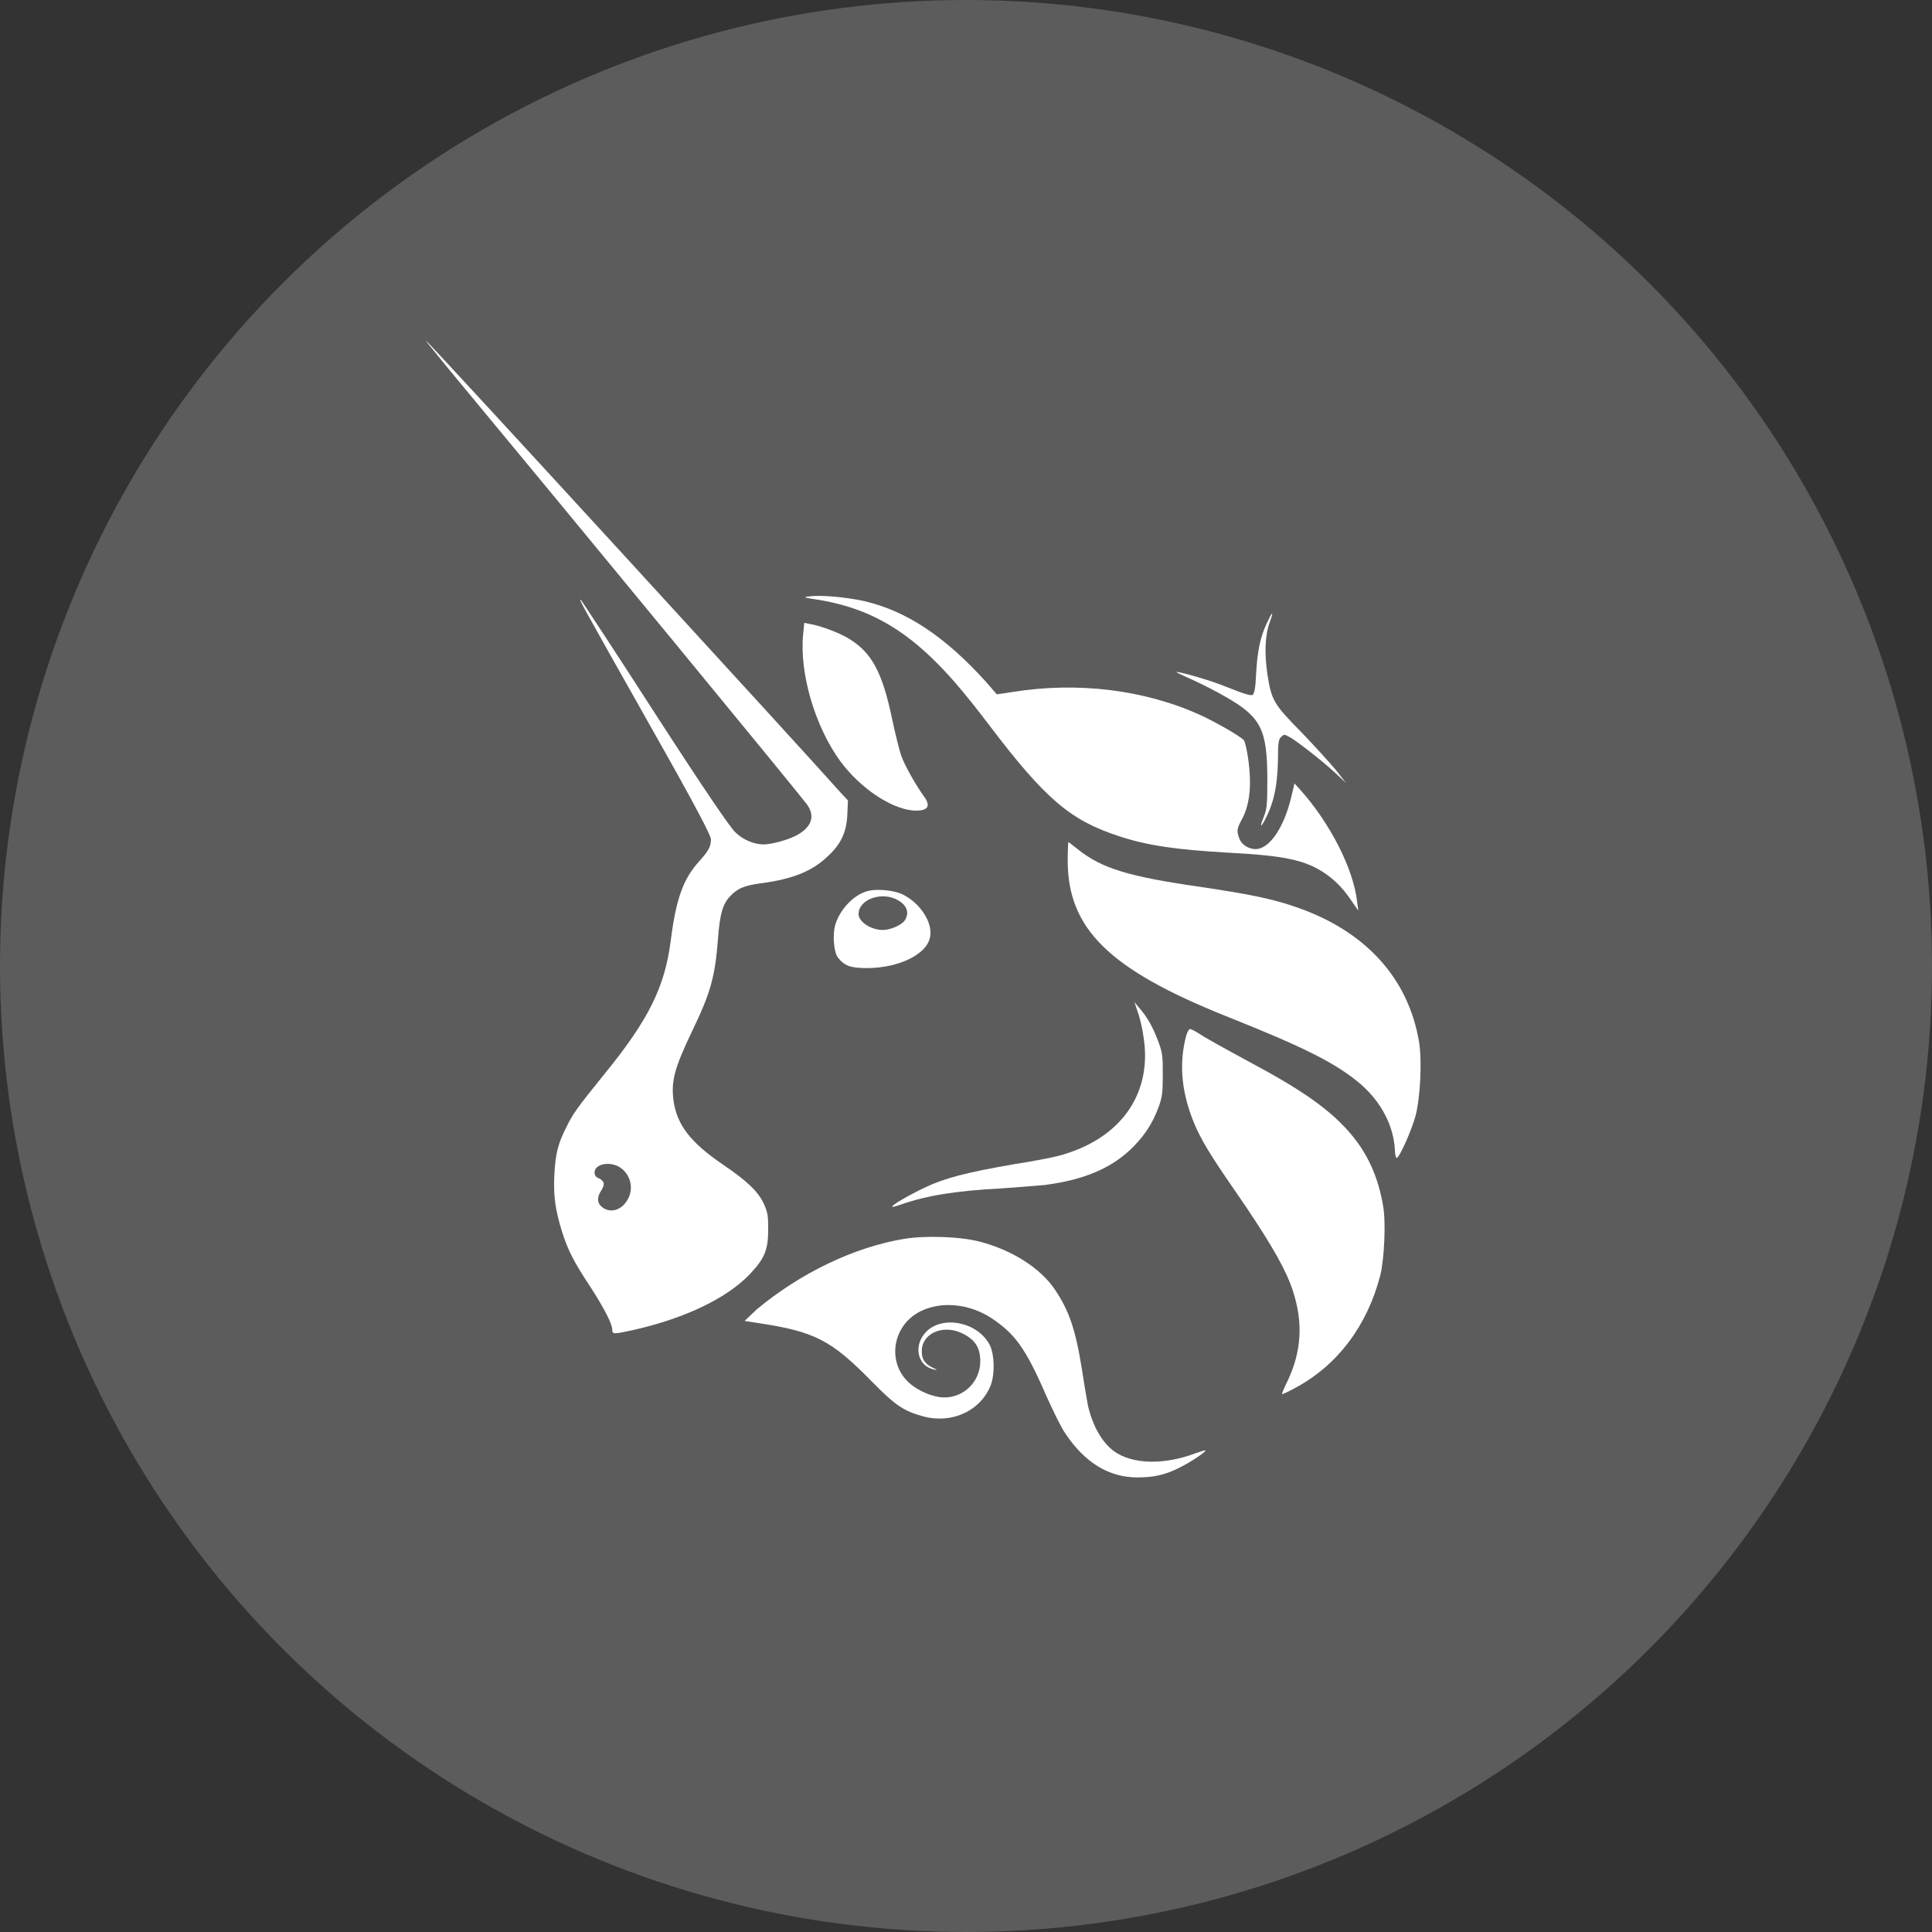 <svg width="68" height="68" viewBox="0 0 68 68" fill="none" xmlns="http://www.w3.org/2000/svg">
<rect x="0" y="0" width="68" height="68" fill="#333333" stroke="none"/>
<circle cx="34" cy="34" r="34" fill="white" fill-opacity="0.2"/>
<path fill-rule="evenodd" clip-rule="evenodd" d="M15.708 12.887C20.552 18.725 28.016 27.802 28.39 28.297C28.702 28.71 28.577 29.102 28.057 29.39C27.766 29.555 27.163 29.721 26.872 29.721C26.54 29.721 26.144 29.555 25.874 29.287C25.687 29.102 24.876 27.926 23.047 25.099C21.654 22.933 20.469 21.139 20.448 21.118C20.365 21.077 20.365 21.077 22.901 25.574C24.502 28.4 25.022 29.411 25.022 29.535C25.022 29.803 24.939 29.947 24.606 30.319C24.045 30.938 23.795 31.639 23.608 33.104C23.4 34.733 22.839 35.889 21.238 37.848C20.302 39.004 20.157 39.21 19.928 39.684C19.637 40.262 19.554 40.592 19.512 41.335C19.471 42.119 19.554 42.614 19.783 43.356C19.991 44.017 20.219 44.45 20.781 45.295C21.259 46.038 21.55 46.595 21.55 46.801C21.55 46.967 21.591 46.967 22.34 46.801C24.128 46.389 25.604 45.688 26.415 44.821C26.914 44.285 27.038 43.996 27.038 43.253C27.038 42.779 27.018 42.676 26.893 42.387C26.685 41.933 26.29 41.562 25.438 40.984C24.315 40.221 23.837 39.602 23.712 38.777C23.608 38.075 23.733 37.601 24.357 36.301C25.001 34.96 25.167 34.403 25.271 33.042C25.334 32.175 25.438 31.825 25.687 31.556C25.957 31.268 26.186 31.165 26.831 31.082C27.891 30.938 28.577 30.669 29.117 30.154C29.596 29.721 29.803 29.287 29.824 28.648L29.845 28.173L29.575 27.884C28.598 26.77 15.063 12 15.001 12C14.988 12 15.107 12.146 15.292 12.373C15.41 12.517 15.554 12.694 15.708 12.887ZM22.09 42.222C22.319 41.83 22.194 41.335 21.82 41.087C21.467 40.86 20.926 40.963 20.926 41.273C20.926 41.355 20.968 41.438 21.092 41.479C21.28 41.582 21.3 41.685 21.155 41.912C21.009 42.139 21.009 42.346 21.196 42.49C21.488 42.717 21.883 42.593 22.09 42.222Z" fill="white"/>
<path d="M28.723 21.098C28.286 21.036 28.265 21.015 28.473 20.994C28.868 20.933 29.783 21.015 30.427 21.159C31.924 21.51 33.276 22.418 34.71 24.006L35.084 24.439L35.625 24.357C37.932 23.986 40.303 24.274 42.278 25.182C42.818 25.43 43.671 25.925 43.775 26.049C43.816 26.09 43.879 26.358 43.92 26.626C44.066 27.596 44.003 28.318 43.691 28.875C43.525 29.184 43.525 29.267 43.629 29.535C43.712 29.741 43.962 29.886 44.19 29.886C44.689 29.886 45.209 29.102 45.459 28.008L45.562 27.575L45.75 27.781C46.81 28.957 47.642 30.587 47.766 31.742L47.808 32.052L47.621 31.783C47.309 31.309 47.018 31 46.623 30.731C45.916 30.257 45.167 30.112 43.192 30.009C41.404 29.906 40.386 29.762 39.388 29.432C37.683 28.875 36.81 28.153 34.793 25.491C33.899 24.316 33.338 23.676 32.776 23.14C31.55 21.964 30.323 21.345 28.723 21.098Z" fill="white"/>
<path d="M44.211 23.717C44.253 22.933 44.357 22.418 44.585 21.943C44.669 21.758 44.752 21.593 44.772 21.593C44.793 21.593 44.752 21.737 44.689 21.902C44.523 22.356 44.502 22.995 44.606 23.717C44.752 24.646 44.814 24.77 45.812 25.78C46.269 26.255 46.81 26.853 47.018 27.101L47.371 27.554L47.018 27.224C46.581 26.812 45.583 26.028 45.355 25.925C45.209 25.842 45.188 25.842 45.084 25.945C45.001 26.028 44.98 26.152 44.98 26.75C44.959 27.678 44.835 28.256 44.523 28.854C44.357 29.163 44.336 29.102 44.481 28.751C44.585 28.483 44.606 28.359 44.606 27.472C44.606 25.677 44.398 25.244 43.13 24.522C42.818 24.336 42.278 24.068 41.966 23.924C41.633 23.779 41.384 23.655 41.404 23.655C41.446 23.614 42.673 23.965 43.151 24.171C43.878 24.46 44.003 24.481 44.086 24.46C44.149 24.398 44.19 24.233 44.211 23.717Z" fill="white"/>
<path d="M28.265 22.356C28.14 23.738 28.702 25.595 29.575 26.791C30.261 27.72 31.321 28.442 32.111 28.524C32.631 28.565 32.776 28.4 32.548 28.07C32.215 27.616 31.82 26.894 31.716 26.585C31.654 26.399 31.508 25.822 31.404 25.326C31.051 23.635 30.677 22.954 29.845 22.459C29.533 22.273 28.889 22.026 28.515 21.964L28.307 21.923L28.265 22.356Z" fill="white"/>
<path d="M43.151 35.765C39.034 34.114 37.579 32.691 37.579 30.277C37.579 29.927 37.6 29.638 37.6 29.638C37.614 29.638 37.683 29.693 37.783 29.772C37.833 29.812 37.891 29.858 37.953 29.906C38.785 30.566 39.72 30.855 42.319 31.226C43.837 31.453 44.71 31.618 45.5 31.887C48.016 32.712 49.575 34.403 49.949 36.693C50.053 37.353 49.991 38.612 49.824 39.272C49.679 39.788 49.263 40.736 49.159 40.757C49.138 40.757 49.097 40.654 49.097 40.489C49.055 39.623 48.619 38.797 47.891 38.158C47.018 37.415 45.895 36.858 43.151 35.765Z" fill="white"/>
<path d="M40.032 35.579C40.095 35.744 40.199 36.136 40.24 36.446C40.573 38.385 39.554 39.973 37.496 40.613C37.288 40.695 36.456 40.86 35.645 40.984C34.003 41.273 33.255 41.459 32.527 41.809C32.007 42.057 31.363 42.428 31.404 42.469C31.425 42.49 31.55 42.449 31.674 42.407C32.61 42.077 33.65 41.912 35.209 41.83C35.731 41.795 36.311 41.746 36.633 41.719L36.633 41.719L36.64 41.719C36.699 41.714 36.75 41.709 36.789 41.706C38.182 41.52 39.159 41.108 39.907 40.344C40.323 39.911 40.573 39.519 40.781 38.962C40.905 38.612 40.926 38.467 40.926 37.848C40.926 37.209 40.926 37.085 40.781 36.693C40.594 36.177 40.386 35.806 40.115 35.497L39.928 35.27L40.032 35.579Z" fill="white"/>
<path d="M42.132 39.767C41.592 38.591 41.467 37.477 41.758 36.425C41.799 36.322 41.841 36.219 41.883 36.219C41.924 36.219 42.049 36.281 42.174 36.363C42.423 36.528 42.943 36.817 44.273 37.539C45.957 38.447 46.914 39.148 47.579 39.953C48.161 40.654 48.515 41.459 48.681 42.449C48.785 43.006 48.722 44.347 48.577 44.904C48.12 46.657 47.08 48.06 45.562 48.864C45.334 48.988 45.147 49.071 45.126 49.071C45.105 49.071 45.188 48.864 45.313 48.617C45.812 47.565 45.874 46.554 45.5 45.419C45.271 44.718 44.793 43.872 43.837 42.449C42.693 40.798 42.423 40.365 42.132 39.767Z" fill="white"/>
<path d="M31.82 43.604C30.074 43.893 28.182 44.8 26.643 46.079L26.207 46.492L26.602 46.554C28.681 46.863 29.242 47.152 30.698 48.637C31.529 49.483 31.82 49.669 32.506 49.855C33.525 50.123 34.523 49.648 34.876 48.741C35.022 48.328 35.001 47.668 34.835 47.338C34.419 46.533 33.192 46.286 32.61 46.863C32.132 47.338 32.278 48.081 32.88 48.204C33.005 48.225 33.005 48.225 32.839 48.142C32.569 48.019 32.444 47.853 32.444 47.585C32.423 46.946 33.151 46.616 33.816 46.905C34.315 47.132 34.502 47.42 34.502 47.915C34.502 48.679 33.837 49.277 33.068 49.174C32.652 49.112 32.153 48.864 31.883 48.555C31.217 47.812 31.467 46.595 32.423 46.141C33.151 45.791 34.107 45.894 34.855 46.368C35.708 46.925 36.082 47.42 36.81 49.091C37.059 49.648 37.35 50.246 37.496 50.453C38.182 51.484 39.034 52 40.032 52C40.594 52 41.009 51.917 41.529 51.649C41.903 51.464 42.465 51.092 42.423 51.051C42.423 51.035 42.32 51.07 42.184 51.116C42.148 51.128 42.109 51.141 42.07 51.154C40.968 51.567 39.845 51.546 39.201 51.072C38.785 50.762 38.452 50.185 38.286 49.442C38.284 49.431 38.281 49.416 38.278 49.398C38.275 49.377 38.27 49.353 38.266 49.325L38.266 49.324C38.226 49.098 38.145 48.634 38.078 48.184C37.849 46.76 37.621 46.121 37.122 45.378C36.602 44.615 35.604 43.996 34.502 43.707C33.816 43.521 32.569 43.48 31.82 43.604Z" fill="white"/>
<path fill-rule="evenodd" clip-rule="evenodd" d="M29.388 32.588C29.533 32.052 30.011 31.515 30.51 31.371C30.843 31.268 31.488 31.33 31.799 31.495C32.402 31.804 32.839 32.485 32.735 32.98C32.631 33.578 31.654 34.073 30.51 34.073C29.928 34.073 29.72 33.991 29.492 33.702C29.346 33.516 29.305 32.918 29.388 32.588ZM31.633 31.701C31.945 31.887 32.007 32.155 31.841 32.402C31.716 32.567 31.342 32.732 31.072 32.732C30.656 32.732 30.219 32.444 30.219 32.175C30.219 31.639 31.072 31.35 31.633 31.701Z" fill="white"/>
</svg>
